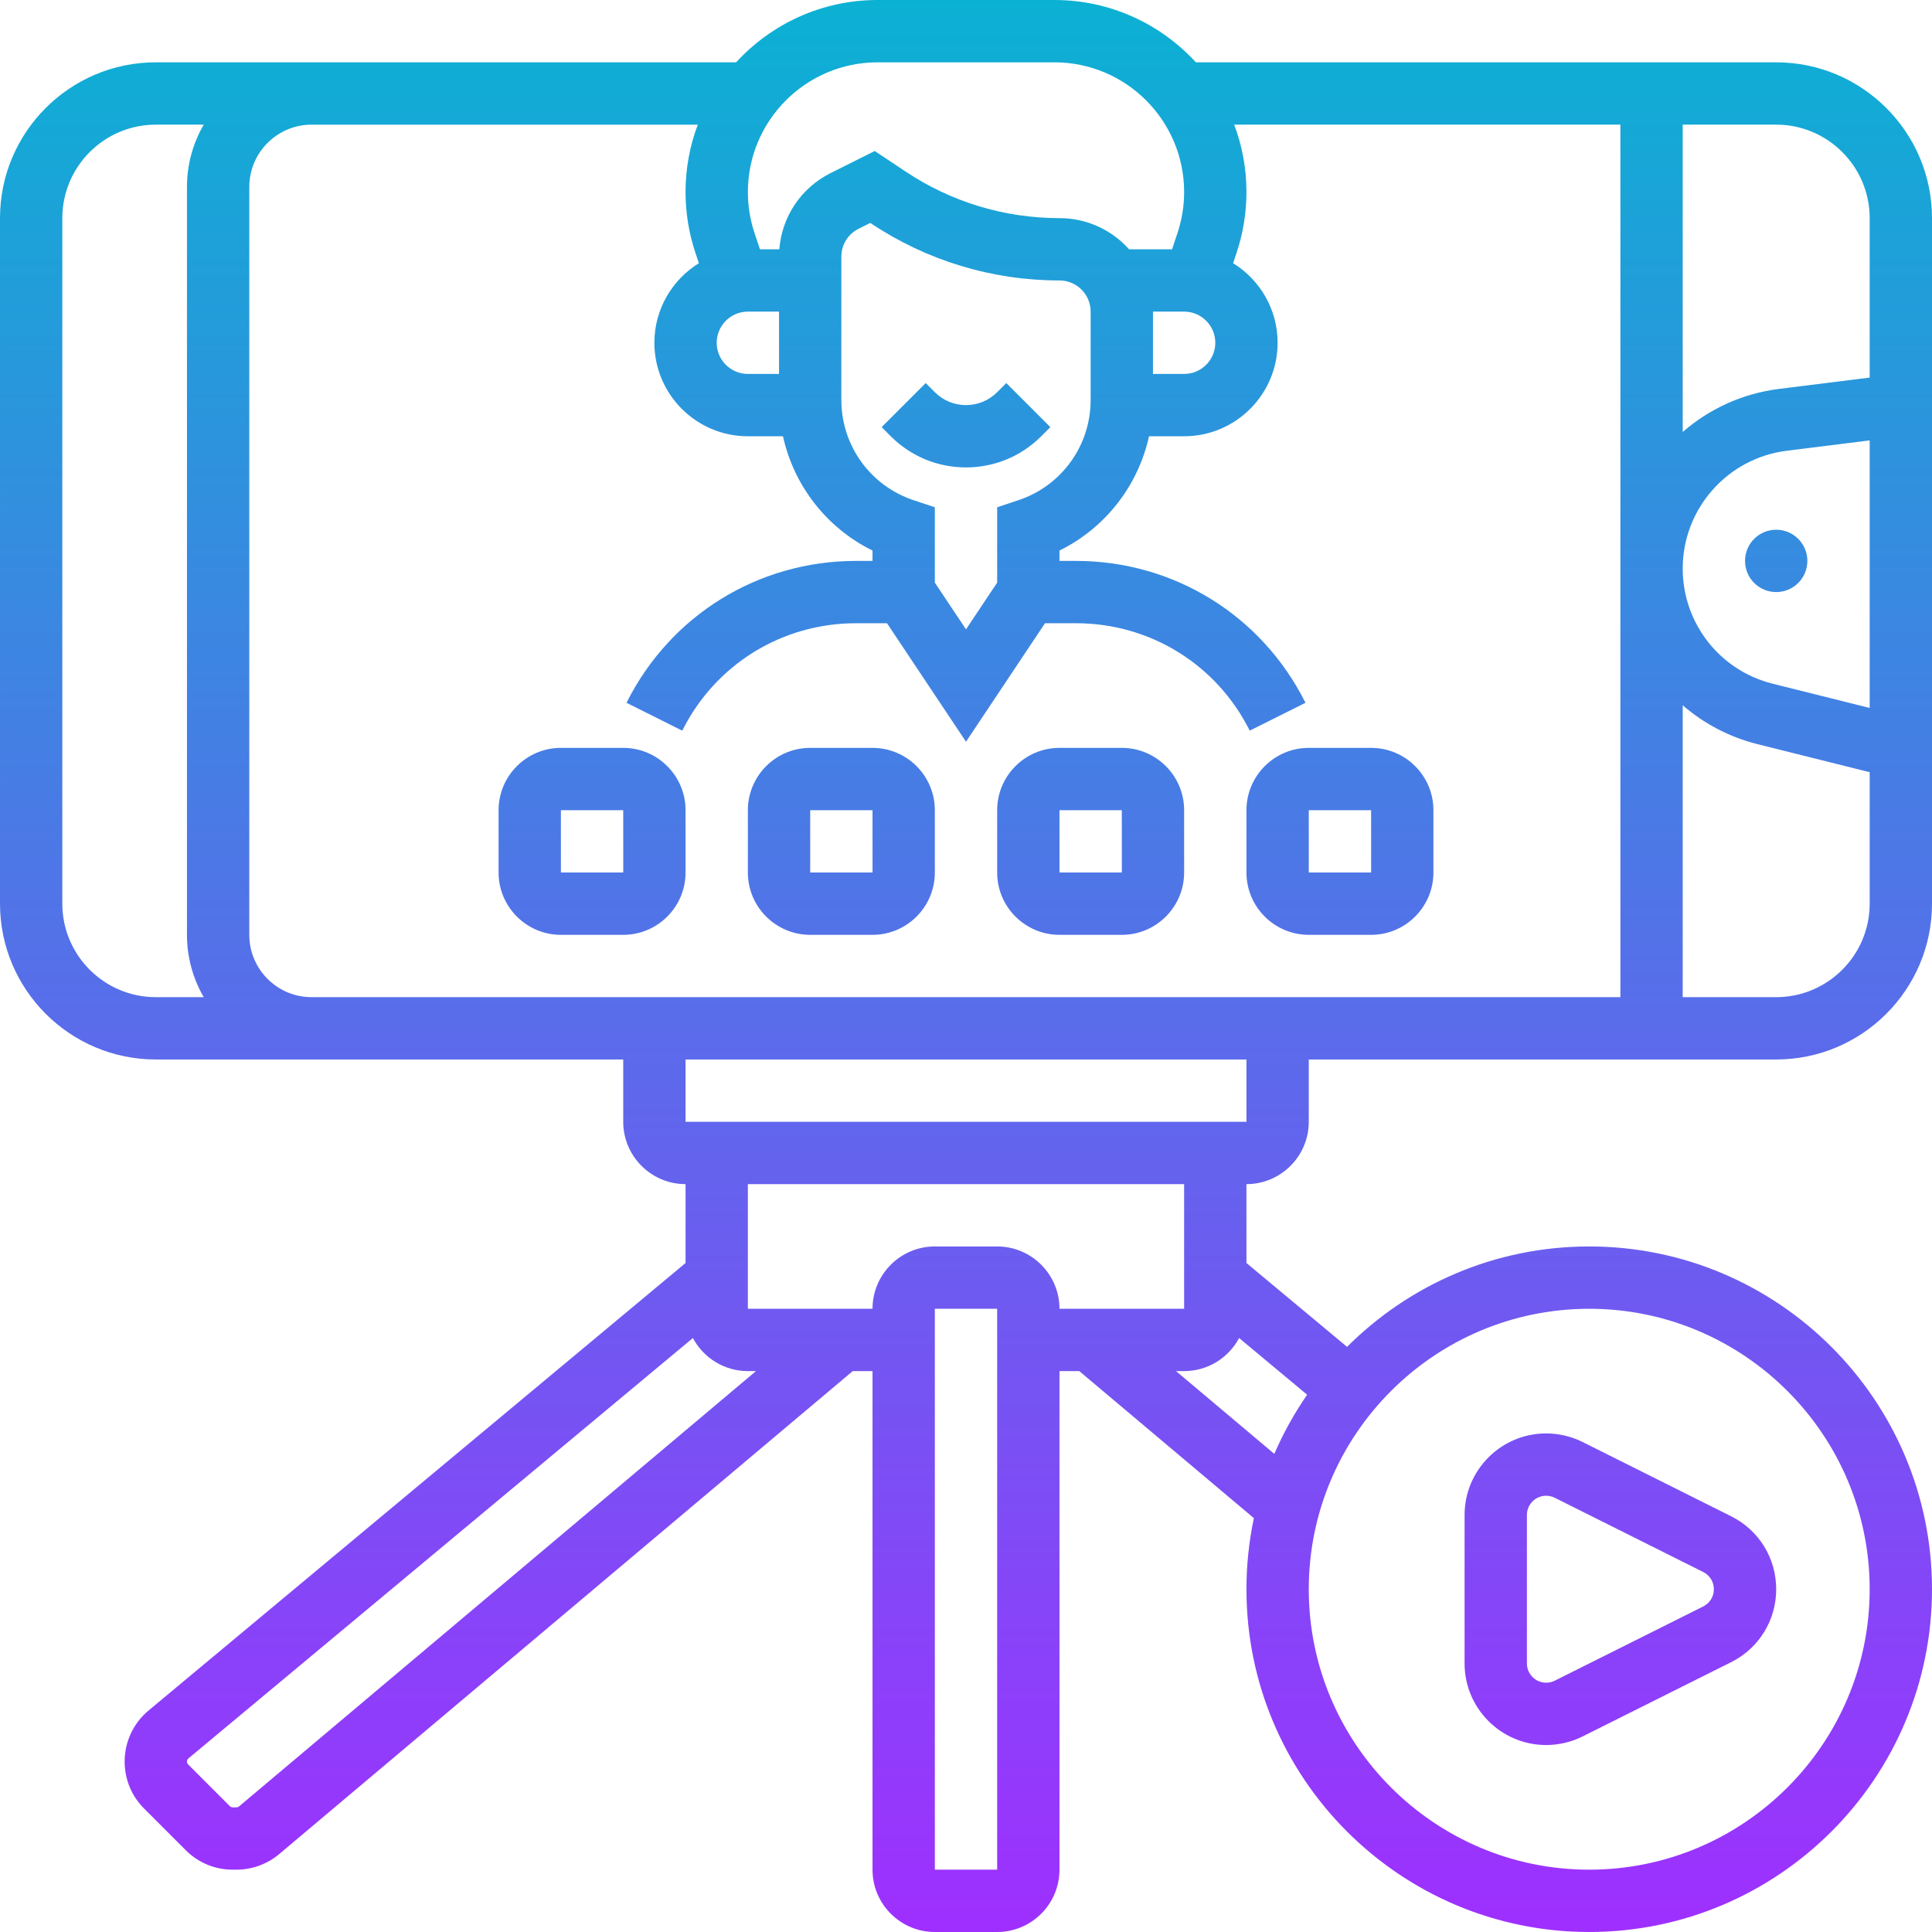 <svg id="_x30_1" enable-background="new 0 0 496 496" height="512" viewBox="0 0 496 496" width="512" xmlns="http://www.w3.org/2000/svg" xmlns:xlink="http://www.w3.org/1999/xlink"><linearGradient id="SVGID_1_" gradientUnits="userSpaceOnUse" x1="248" x2="248" y1="496" y2="0"><stop offset="0" stop-color="#9f2fff"/><stop offset="1" stop-color="#0bb1d3"/></linearGradient><path d="m258.343 98.343 11.313 11.313-2.343 2.344c-5.159 5.159-12.018 8-19.313 8s-14.155-2.841-19.313-8l-2.343-2.343 11.313-11.313 2.343 2.343c2.137 2.137 4.978 3.313 8 3.313s5.863-1.177 8-3.313zm237.657-42.343v176c0 22.056-17.944 40-40 40h-120v16c0 8.822-7.178 16-16 16v20.253l25.83 21.525c15.932-15.919 37.921-25.778 62.17-25.778 48.523 0 88 39.477 88 88s-39.477 88-88 88-88-39.477-88-88c0-6.256.661-12.36 1.908-18.251l-44.827-37.749h-5.081v128c0 8.822-7.178 16-16 16h-16c-8.822 0-16-7.178-16-16v-128h-5.08l-147.236 123.988c-3.073 2.588-6.976 4.012-10.992 4.012h-.938c-4.558 0-8.843-1.775-12.066-4.998l-10.69-10.69c-3.223-3.223-4.998-7.508-4.998-12.066 0-5.079 2.238-9.857 6.14-13.109l137.86-114.884v-20.253c-8.822 0-16-7.178-16-16v-16h-120c-22.056 0-40-17.944-40-40v-176c0-22.056 17.944-40 40-40h148.983c9.018-9.827 21.958-16 36.315-16h45.403c14.357 0 27.297 6.173 36.315 16h148.984c22.056 0 40 17.944 40 40zm-40-24h-24v78.904c6.76-5.888 15.261-9.874 24.708-11.055l23.292-2.911v-40.938c0-13.234-10.766-24-24-24zm2.692 83.726c-15.217 1.902-26.692 14.9-26.692 30.236 0 14.008 9.491 26.165 23.082 29.562l24.918 6.23v-68.692zm-266.692-66.428c0 3.585.575 7.128 1.709 10.53l1.39 4.171h4.979c.648-8.381 5.573-15.77 13.189-19.578l11.308-5.654 7.894 5.262c11.745 7.832 25.415 11.971 39.531 11.971 7.091 0 13.472 3.094 17.869 8h11.032l1.391-4.172c1.134-3.402 1.708-6.945 1.708-10.53 0-18.36-14.937-33.298-33.298-33.298h-45.403c-18.361 0-33.299 14.938-33.299 33.298zm104 46.702h8c4.411 0 8-3.589 8-8s-3.589-8-8-8h-8zm-16 6.702v-22.702c0-4.411-3.589-8-8-8-17.285 0-34.024-5.068-48.407-14.657l-.168-.112-3.003 1.501c-2.728 1.364-4.422 4.106-4.422 7.156v36.813c0 11.683 7.447 22.015 18.53 25.709l5.47 1.823v19.344l8 12 8-12v-19.344l5.47-1.823c11.083-3.694 18.53-14.025 18.53-25.708zm-80-22.702h-8c-4.411 0-8 3.589-8 8s3.589 8 8 8h8zm-160 176h12.305c-2.732-4.711-4.305-10.173-4.305-16v-192c0-5.827 1.573-11.289 4.305-16h-12.305c-13.234 0-24 10.766-24 24v176c0 13.234 10.766 24 24 24zm40 0h336v-224h-99.141c2.026 5.386 3.141 11.213 3.141 17.298 0 5.308-.851 10.552-2.529 15.589l-.894 2.683c6.848 4.231 11.423 11.805 11.423 20.43 0 13.234-10.766 24-24 24h-9.014c-2.795 12.701-11.212 23.536-22.986 29.342v2.658h4.223c25.118 0 47.7 13.956 58.932 36.422l-14.311 7.155c-8.505-17.01-25.602-27.577-44.621-27.577h-7.942l-20.281 30.422-20.281-30.422h-7.942c-19.019 0-36.116 10.567-44.622 27.578l-14.311-7.155c11.233-22.467 33.815-36.423 58.933-36.423h4.223v-2.658c-11.774-5.806-20.191-16.641-22.986-29.342h-9.014c-13.234 0-24-10.766-24-24 0-8.625 4.575-16.199 11.424-20.43l-.894-2.682c-1.679-5.037-2.53-10.282-2.53-15.589 0-6.085 1.115-11.912 3.141-17.298h-99.141c-8.822 0-16 7.178-16 16v192c0 8.821 7.178 15.999 16 15.999zm114.08 96h-2.08c-6.108 0-11.423-3.443-14.118-8.488l-129.499 107.916c-.243.203-.383.5-.383.817 0 .28.114.554.312.752l10.69 10.69c.198.199.472.313.752.313h.938c.25 0 .494-.089.686-.25zm61.92-16h-16v144h16zm71.157 37.253c2.312-5.358 5.141-10.44 8.425-15.187l-17.464-14.553c-2.695 5.044-8.01 8.487-14.118 8.487h-2.081zm8.843 34.747c0 39.701 32.299 72 72 72s72-32.299 72-72-32.299-72-72-72-72 32.299-72 72zm-32-104h-112v32h32c0-8.822 7.178-16 16-16h16c8.822 0 16 7.178 16 16h32zm16-32h-144v16h144zm160-40v-33.754l-28.799-7.2c-7.296-1.824-13.813-5.309-19.201-9.985v74.939h24c13.234 0 24-10.766 24-24zm-304-24v16c0 8.822-7.178 16-16 16h-16c-8.822 0-16-7.178-16-16v-16c0-8.822 7.178-16 16-16h16c8.822 0 16 7.178 16 16zm-15.99 16-.01-16h-16v16h16zm79.99-16v16c0 8.822-7.178 16-16 16h-16c-8.822 0-16-7.178-16-16v-16c0-8.822 7.178-16 16-16h16c8.822 0 16 7.178 16 16zm-15.99 16-.01-16h-16v16h16zm79.99-16v16c0 8.822-7.178 16-16 16h-16c-8.822 0-16-7.178-16-16v-16c0-8.822 7.178-16 16-16h16c8.822 0 16 7.178 16 16zm-15.99 16-.01-16h-16v16h16zm79.99-16v16c0 8.822-7.178 16-16 16h-16c-8.822 0-16-7.178-16-16v-16c0-8.822 7.178-16 16-16h16c8.822 0 16 7.178 16 16zm-15.99 16-.01-16h-16v16h16zm103.99-72c4.418 0 8-3.582 8-8s-3.582-8-8-8-8 3.582-8 8 3.582 8 8 8zm-80 275.056v-38.111c0-11.549 9.396-20.944 20.944-20.944 3.235 0 6.474.765 9.367 2.211l38.111 19.056c7.141 3.569 11.578 10.747 11.578 18.732s-4.437 15.163-11.578 18.733l-38.111 19.055c-2.892 1.447-6.131 2.211-9.366 2.211-11.549.001-20.945-9.395-20.945-20.943zm16 0c0 2.726 2.218 4.944 4.944 4.944.763 0 1.528-.18 2.21-.521l38.113-19.056c1.686-.843 2.733-2.538 2.733-4.423s-1.047-3.58-2.733-4.422l-38.112-19.056c-.683-.342-1.448-.522-2.211-.522-2.726 0-4.944 2.218-4.944 4.944z" fill="url(#SVGID_1_)"/></svg>